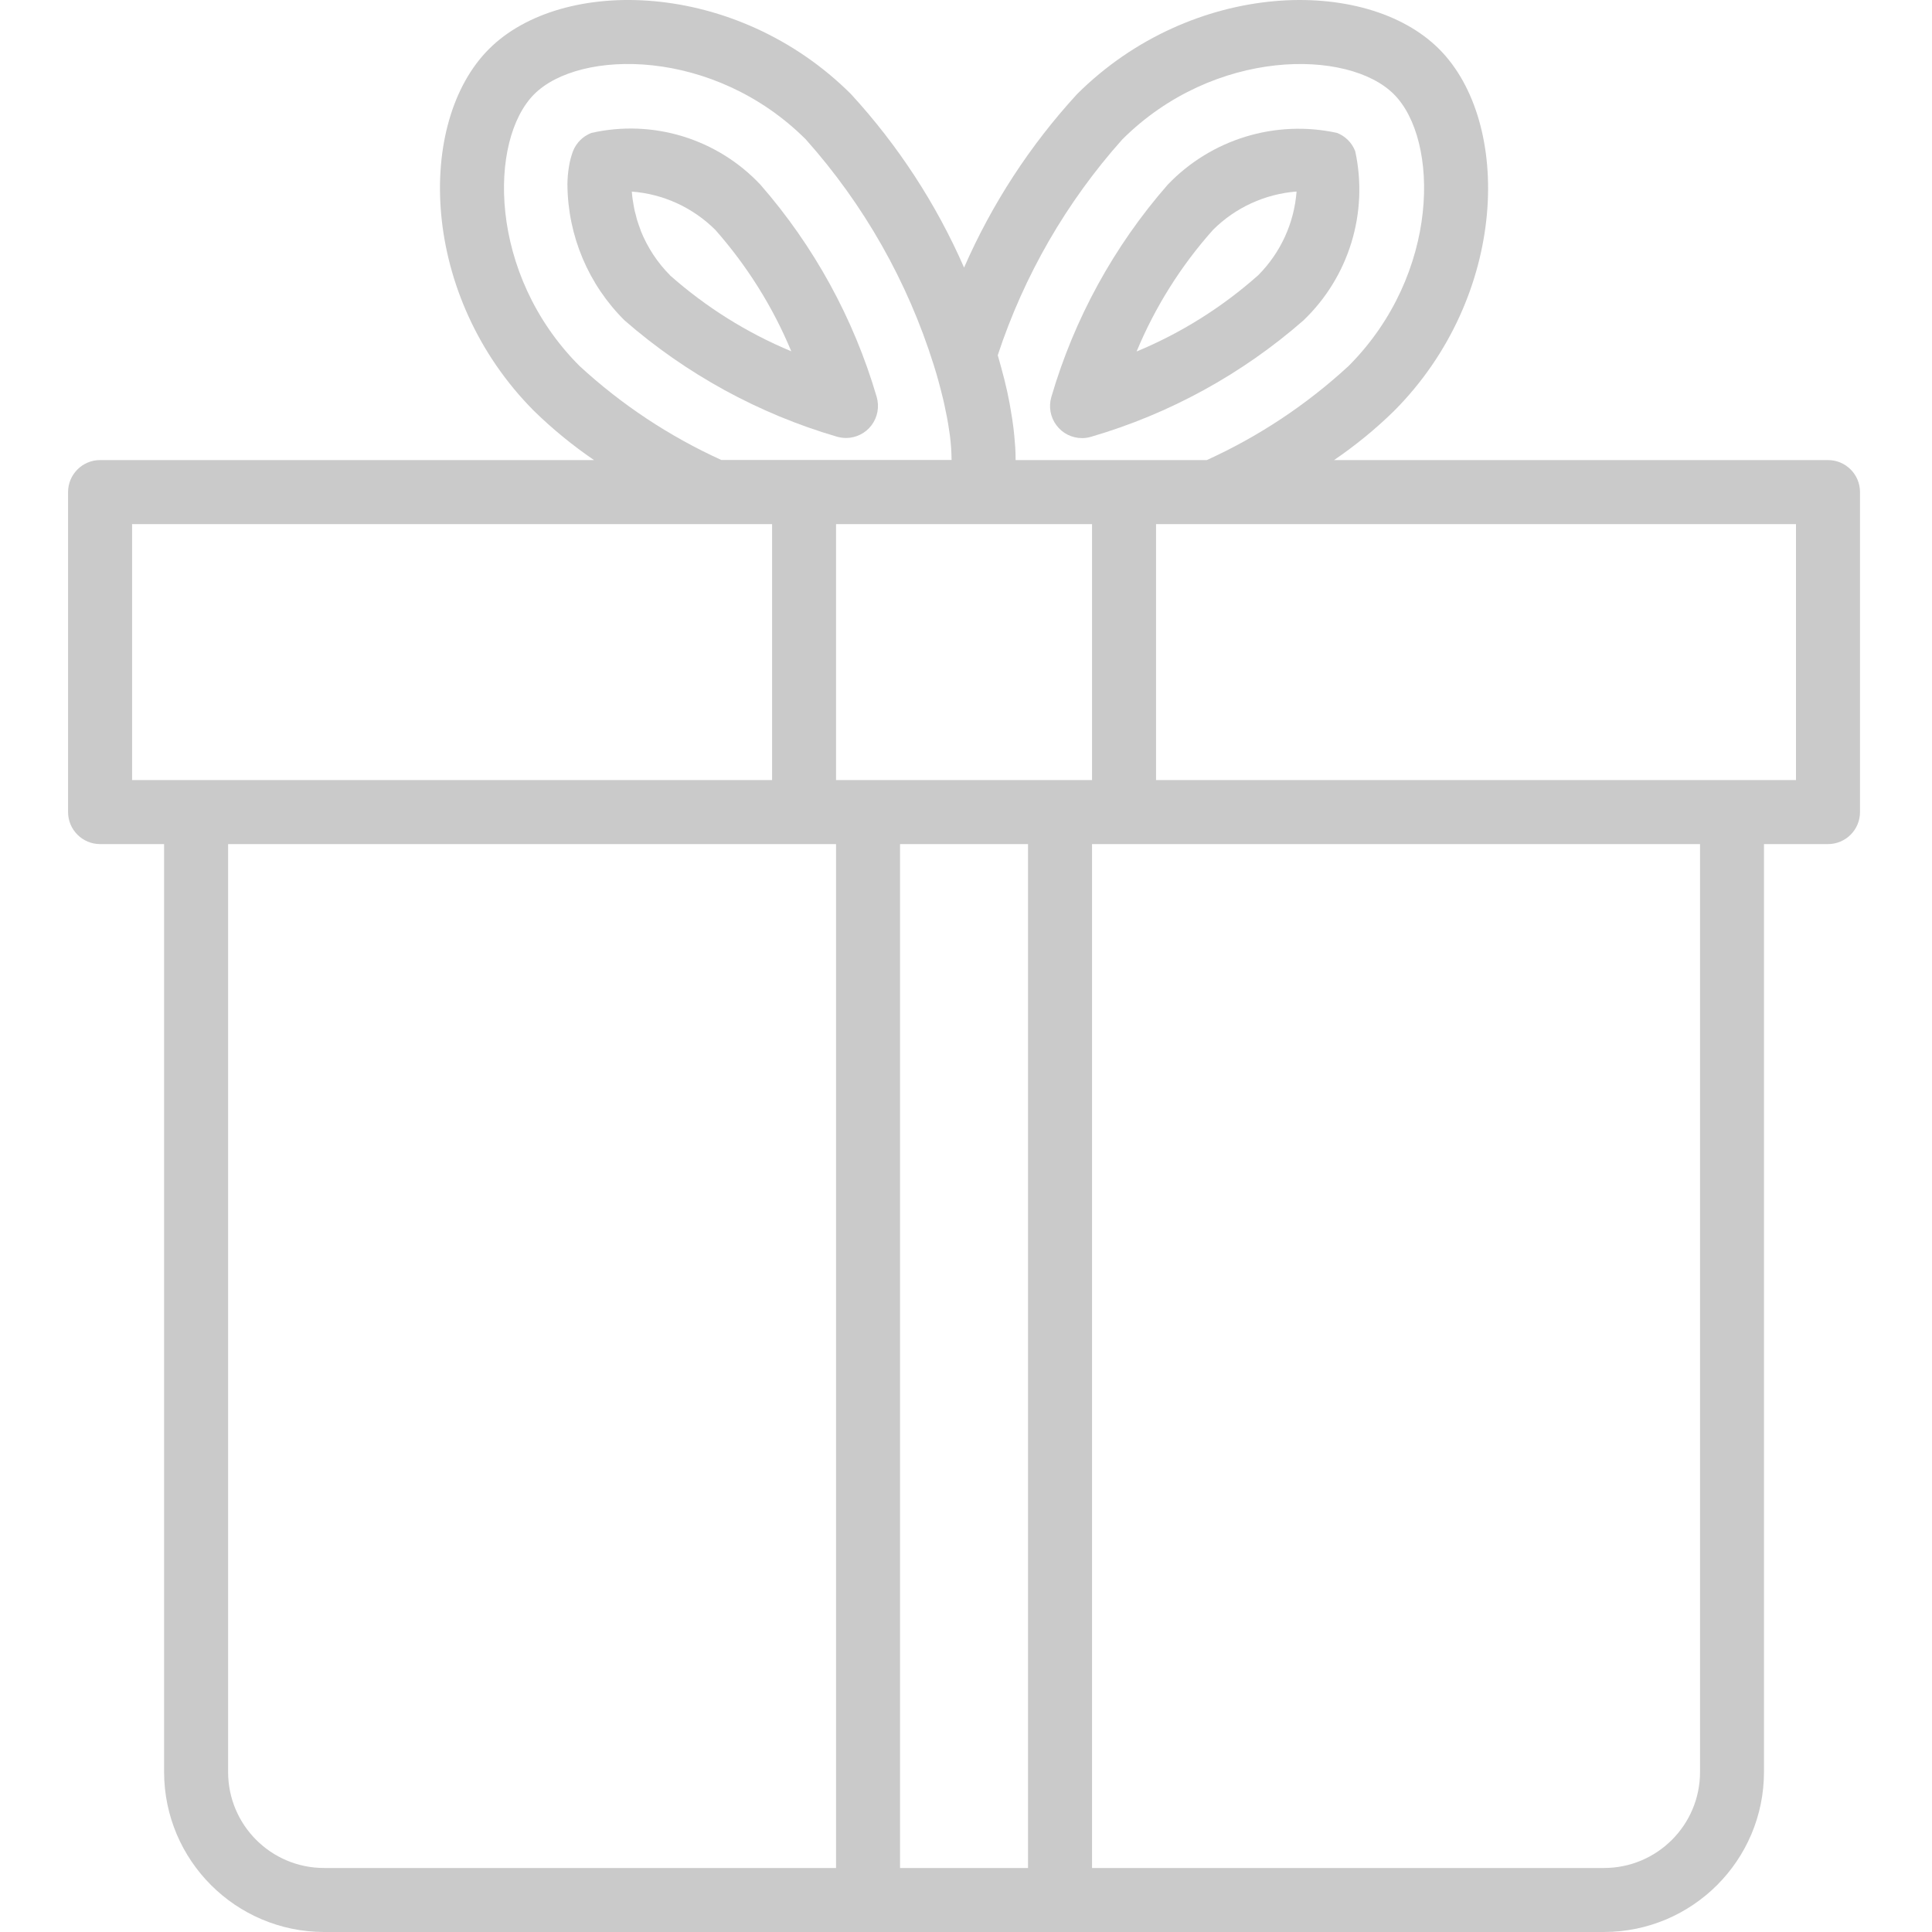 <svg width="30" height="30" viewBox="0 0 30 30" fill="none" xmlns="http://www.w3.org/2000/svg">
<g clip-path="url(#clip0)">
<path d="M13.136 6.801C13.293 6.801 13.441 6.727 13.534 6.602C13.628 6.476 13.657 6.314 13.613 6.163C13.257 4.947 12.641 3.823 11.808 2.868C11.137 2.154 10.138 1.848 9.183 2.064C9.051 2.115 8.947 2.219 8.896 2.351C8.869 2.425 8.848 2.502 8.836 2.58C8.82 2.673 8.812 2.766 8.811 2.86V2.868C8.817 3.661 9.136 4.418 9.699 4.976C10.654 5.808 11.778 6.424 12.993 6.78C13.04 6.793 13.088 6.801 13.136 6.801ZM10.403 4.273C10.206 4.075 10.052 3.839 9.948 3.579V3.575C9.927 3.52 9.908 3.464 9.891 3.411C9.883 3.382 9.877 3.355 9.87 3.327C9.862 3.298 9.855 3.277 9.851 3.252C9.846 3.227 9.845 3.217 9.841 3.2C9.827 3.125 9.816 3.05 9.811 2.975C10.301 3.012 10.761 3.224 11.109 3.571C11.602 4.13 12.001 4.766 12.287 5.455C11.597 5.168 10.96 4.768 10.401 4.273H10.403Z" fill="black" fill-opacity="0.21"/>
<path d="M28.385 7.144H20.715C21.047 6.918 21.359 6.663 21.646 6.382C23.423 4.6 23.482 1.897 22.346 0.761C21.211 -0.374 18.509 -0.317 16.724 1.462C15.994 2.257 15.402 3.167 14.97 4.155C14.538 3.166 13.944 2.256 13.214 1.461C11.431 -0.316 8.728 -0.375 7.593 0.761C6.457 1.896 6.516 4.599 8.293 6.382C8.581 6.663 8.893 6.918 9.224 7.144H1.554C1.28 7.144 1.057 7.367 1.057 7.641V12.61C1.057 12.884 1.28 13.107 1.554 13.107H2.548V27.516C2.55 28.887 3.661 29.998 5.032 30H24.907C26.279 29.998 27.39 28.887 27.391 27.516V13.107H28.385C28.66 13.107 28.882 12.884 28.882 12.61V7.641C28.882 7.367 28.66 7.144 28.385 7.144ZM17.427 2.165C18.855 0.741 20.938 0.757 21.644 1.463C22.35 2.169 22.367 4.251 20.944 5.68C20.292 6.282 19.547 6.777 18.739 7.144H15.77C15.77 7.134 15.77 7.122 15.77 7.112C15.77 6.999 15.761 6.884 15.75 6.768C15.746 6.73 15.742 6.692 15.738 6.654C15.726 6.558 15.712 6.463 15.695 6.369C15.69 6.335 15.684 6.302 15.678 6.269C15.655 6.145 15.629 6.024 15.599 5.906C15.595 5.889 15.59 5.874 15.586 5.856C15.56 5.753 15.533 5.657 15.505 5.558C15.501 5.545 15.497 5.53 15.493 5.516C15.901 4.278 16.559 3.137 17.427 2.165ZM16.957 12.113H12.982V8.138H16.957V12.113ZM8.996 5.68C7.572 4.252 7.589 2.17 8.295 1.463C9.001 0.757 11.083 0.74 12.511 2.163C13.415 3.176 14.092 4.37 14.498 5.665C14.554 5.84 14.598 6.007 14.638 6.17C14.65 6.216 14.659 6.262 14.669 6.307C14.696 6.429 14.718 6.544 14.734 6.655C14.739 6.693 14.746 6.732 14.751 6.768C14.766 6.892 14.775 7.017 14.776 7.142H11.2C10.393 6.775 9.648 6.282 8.996 5.68ZM2.051 8.138H11.989V12.113H2.051V8.138ZM3.542 27.516V13.107H12.982V29.006H5.032C4.209 29.006 3.542 28.339 3.542 27.516ZM13.976 29.006V13.107H15.963V29.006H13.976ZM26.398 27.516C26.398 28.339 25.73 29.006 24.907 29.006H16.957V13.107H26.398V27.516ZM27.888 12.113H17.951V8.138H27.888V12.113Z" fill="black" fill-opacity="0.21"/>
<path d="M16.802 6.803C16.849 6.803 16.897 6.796 16.943 6.782C18.16 6.427 19.285 5.81 20.239 4.976C20.946 4.3 21.251 3.305 21.044 2.349C20.994 2.217 20.89 2.113 20.759 2.063C19.803 1.856 18.808 2.161 18.132 2.868C17.297 3.823 16.681 4.948 16.325 6.165C16.281 6.315 16.31 6.478 16.404 6.603C16.497 6.729 16.645 6.803 16.802 6.803ZM18.834 3.571C19.182 3.223 19.643 3.012 20.133 2.974C20.096 3.465 19.884 3.926 19.537 4.274C18.978 4.771 18.34 5.171 17.649 5.458C17.936 4.767 18.337 4.129 18.834 3.571Z" fill="black" fill-opacity="0.21"/>
</g>
<defs>
<clipPath id="clip0">
<rect width="30" height="30" fill="white"/>
</clipPath>
</defs>
</svg>
